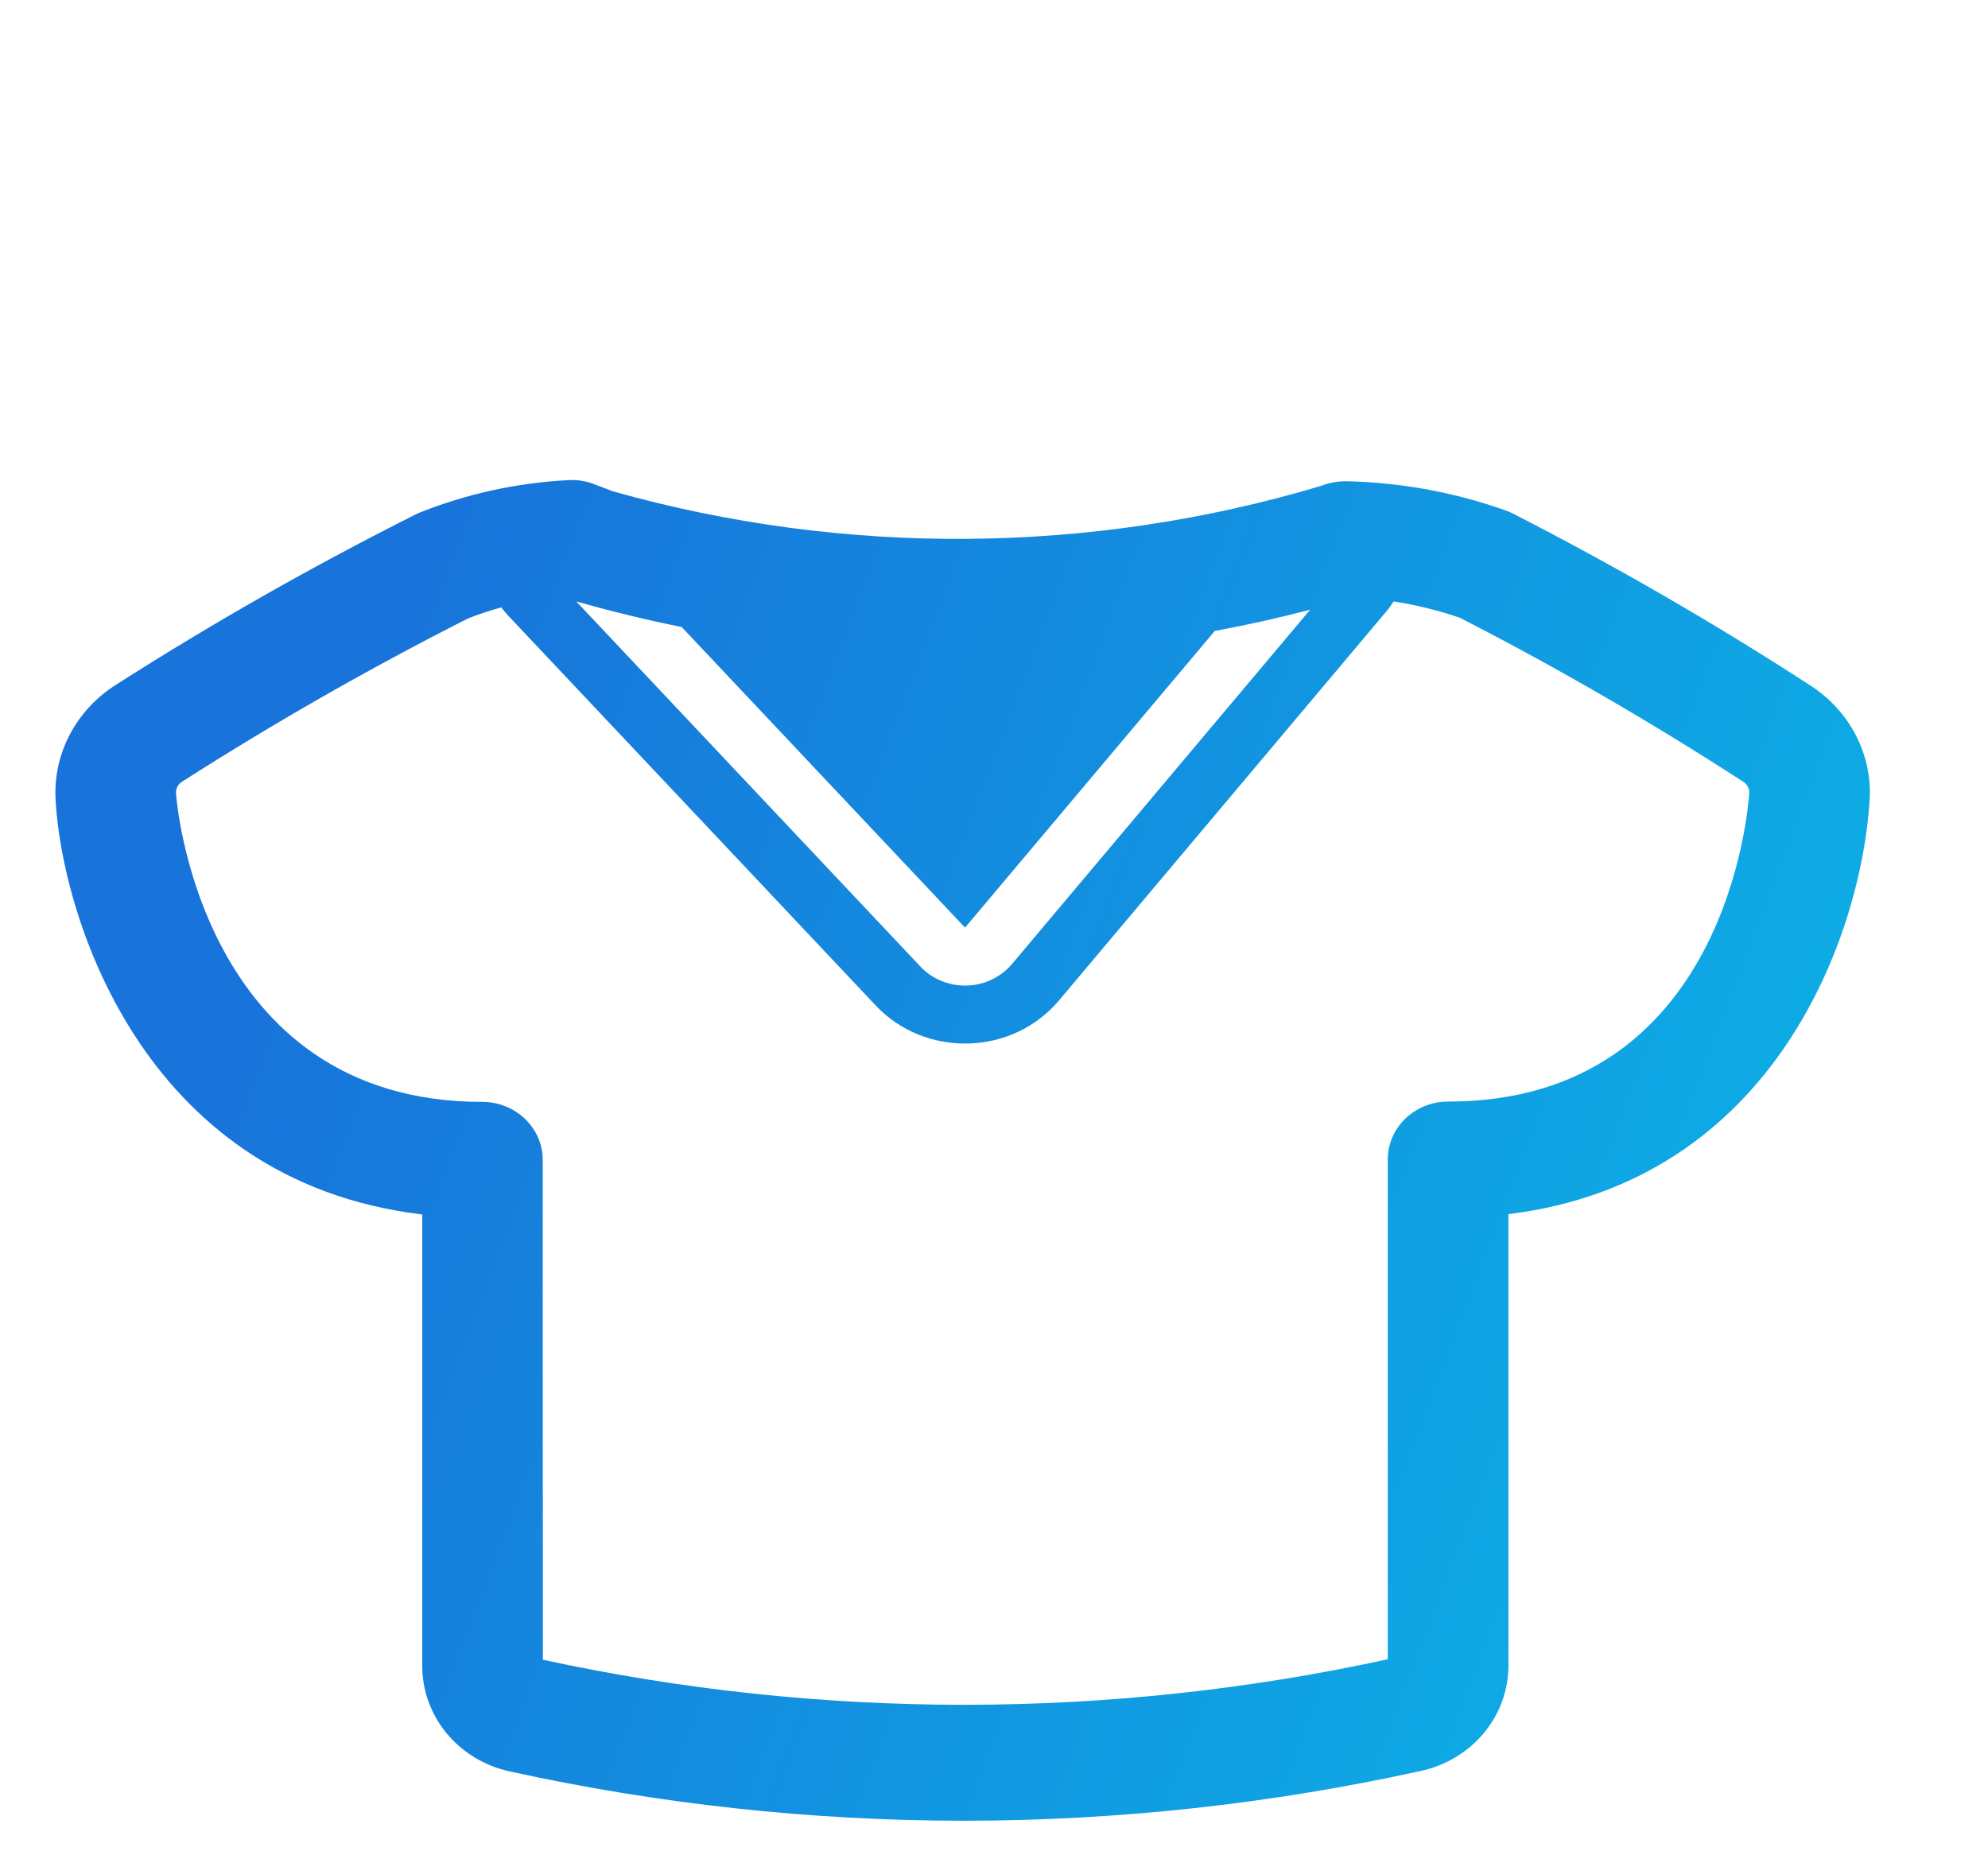 <svg width="30" height="28" viewBox="0 0 30 28" fill="none" xmlns="http://www.w3.org/2000/svg">
<path d="M14.545 27.479C12.242 27.478 9.945 27.229 7.699 26.736C7.32 26.655 6.981 26.452 6.74 26.159C6.498 25.867 6.369 25.504 6.372 25.131V18.329C2.081 17.816 0.917 13.702 0.838 12.053C0.822 11.716 0.897 11.38 1.057 11.079C1.216 10.778 1.455 10.522 1.748 10.336C3.219 9.396 4.741 8.532 6.306 7.747C7.029 7.455 7.799 7.286 8.582 7.246C8.712 7.239 8.842 7.259 8.963 7.306L9.252 7.416C12.743 8.399 16.459 8.371 19.933 7.334C20.049 7.289 20.173 7.264 20.297 7.263H20.319C21.137 7.281 21.946 7.429 22.713 7.701C22.752 7.714 22.79 7.73 22.827 7.749C24.369 8.538 25.867 9.403 27.314 10.342C27.606 10.529 27.842 10.785 28 11.085C28.158 11.386 28.232 11.721 28.215 12.057C28.095 14.101 26.786 17.832 22.763 18.324V25.133C22.764 25.505 22.633 25.866 22.391 26.157C22.149 26.447 21.811 26.649 21.433 26.729C19.174 27.226 16.863 27.478 14.546 27.479H14.545ZM8.192 25.049C12.39 25.958 16.746 25.956 20.942 25.042V17.5C20.942 17.268 21.038 17.045 21.209 16.881C21.379 16.717 21.611 16.625 21.852 16.625C26.073 16.625 26.385 12.151 26.398 11.96C26.397 11.928 26.389 11.896 26.373 11.868C26.357 11.84 26.334 11.816 26.306 11.798C24.925 10.903 23.497 10.076 22.028 9.322C21.704 9.212 21.371 9.13 21.032 9.077C20.996 9.132 20.956 9.187 20.912 9.238L15.979 15.101C15.813 15.297 15.606 15.457 15.371 15.569C15.135 15.681 14.877 15.742 14.614 15.749C14.352 15.756 14.091 15.709 13.849 15.61C13.607 15.511 13.391 15.362 13.215 15.175L7.681 9.304C7.64 9.26 7.601 9.215 7.564 9.167C7.395 9.214 7.229 9.268 7.066 9.332C5.585 10.082 4.145 10.904 2.751 11.795C2.72 11.813 2.695 11.839 2.678 11.87C2.662 11.901 2.654 11.935 2.656 11.97C2.656 12.019 2.995 16.63 7.279 16.63C7.521 16.63 7.752 16.722 7.923 16.887C8.094 17.051 8.19 17.273 8.19 17.505L8.192 25.049ZM8.695 9.076L13.889 14.587C13.977 14.681 14.085 14.755 14.206 14.804C14.327 14.854 14.457 14.878 14.589 14.874C14.72 14.871 14.849 14.84 14.966 14.784C15.084 14.728 15.188 14.648 15.271 14.55L19.771 9.202C19.295 9.326 18.815 9.433 18.331 9.523L14.563 14L10.287 9.463C9.751 9.355 9.22 9.226 8.695 9.076Z" fill="url(#paint0_linear_1694_4495)"/>
<defs>
<linearGradient id="paint0_linear_1694_4495" x1="5.019" y1="11.485" x2="28.887" y2="20.518" gradientUnits="userSpaceOnUse">
<stop stop-color="#1873DA"/>
<stop offset="1" stop-color="#0CB3E6"/>
</linearGradient>
</defs>
</svg>
